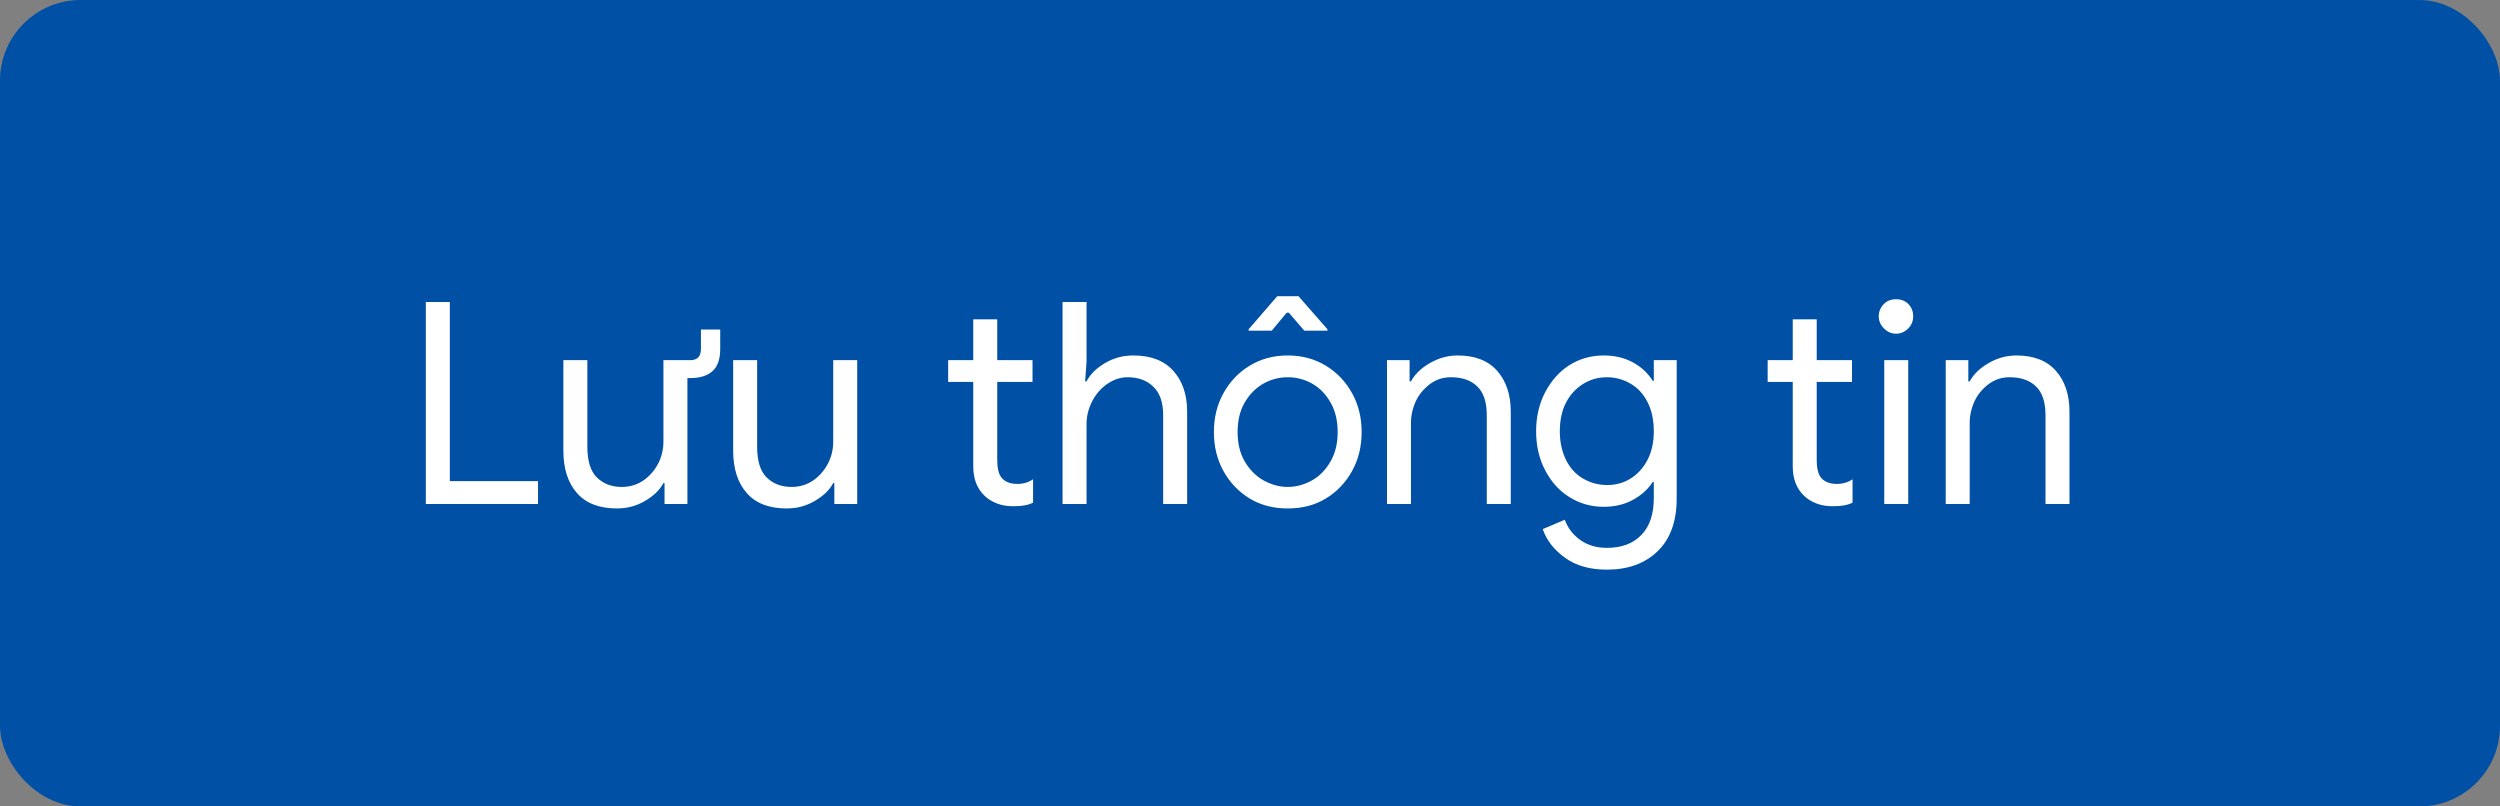 <svg width="124" height="40" viewBox="0 0 124 40" fill="none" xmlns="http://www.w3.org/2000/svg">
<rect x="0" y="0" width="124" height="40" fill="#808080" stroke="none"/>
<rect width="124" height="40" rx="4" fill="#0050A6"/>
<path d="M21.121 14.979H22.311V23.865H26.686V25H21.121V14.979ZM28.627 24.467C28.171 23.956 27.943 23.25 27.943 22.348V17.863H29.133V22.17C29.133 22.863 29.288 23.364 29.598 23.674C29.917 23.993 30.331 24.152 30.842 24.152C31.243 24.152 31.603 24.043 31.922 23.824C32.223 23.615 32.464 23.337 32.647 22.99C32.82 22.653 32.906 22.288 32.906 21.896V17.863H34.246C34.592 17.863 34.766 17.676 34.766 17.303V16.346H35.723V17.303C35.723 17.804 35.6 18.169 35.353 18.396C35.098 18.634 34.729 18.752 34.246 18.752H34.096V25H32.961V23.961H32.906C32.724 24.307 32.41 24.608 31.963 24.863C31.553 25.1 31.097 25.219 30.596 25.219C29.73 25.219 29.074 24.968 28.627 24.467ZM37.049 24.467C36.593 23.956 36.365 23.25 36.365 22.348V17.863H37.555V22.17C37.555 22.863 37.71 23.364 38.02 23.674C38.339 23.993 38.753 24.152 39.264 24.152C39.665 24.152 40.025 24.043 40.344 23.824C40.645 23.615 40.886 23.337 41.068 22.99C41.242 22.653 41.328 22.288 41.328 21.896V17.863H42.518V25H41.383V23.961H41.328C41.146 24.307 40.831 24.608 40.385 24.863C39.975 25.1 39.519 25.219 39.018 25.219C38.152 25.219 37.495 24.968 37.049 24.467ZM49.449 24.973C49.194 24.872 48.989 24.745 48.834 24.59C48.46 24.234 48.273 23.747 48.273 23.127V18.943H47.029V17.863H48.273V15.84H49.463V17.863H51.213V18.943H49.463V22.826C49.463 23.227 49.536 23.519 49.682 23.701C49.855 23.902 50.115 24.002 50.461 24.002C50.762 24.002 51.022 23.924 51.24 23.77V24.932C51.113 24.995 50.971 25.041 50.816 25.068C50.671 25.096 50.484 25.109 50.256 25.109C49.955 25.109 49.686 25.064 49.449 24.973ZM52.703 14.979H53.893V17.932L53.824 18.916H53.893C54.075 18.561 54.385 18.255 54.822 18C55.242 17.754 55.706 17.631 56.217 17.631C57.083 17.631 57.743 17.886 58.199 18.396C58.655 18.907 58.883 19.581 58.883 20.42V25H57.693V20.598C57.693 19.96 57.529 19.486 57.201 19.176C56.882 18.866 56.458 18.711 55.93 18.711C55.574 18.711 55.232 18.825 54.904 19.053C54.594 19.271 54.348 19.559 54.166 19.914C53.984 20.279 53.893 20.648 53.893 21.021V25H52.703V14.979ZM61.986 24.727C61.43 24.389 60.993 23.929 60.674 23.346C60.364 22.781 60.209 22.143 60.209 21.432C60.209 20.721 60.364 20.083 60.674 19.518C60.993 18.934 61.43 18.474 61.986 18.137C62.542 17.799 63.171 17.631 63.873 17.631C64.575 17.631 65.204 17.799 65.76 18.137C66.316 18.474 66.753 18.934 67.072 19.518C67.382 20.083 67.537 20.721 67.537 21.432C67.537 22.143 67.382 22.781 67.072 23.346C66.753 23.929 66.316 24.389 65.76 24.727C65.222 25.055 64.593 25.219 63.873 25.219C63.153 25.219 62.524 25.055 61.986 24.727ZM65.103 23.811C65.468 23.601 65.769 23.287 66.006 22.867C66.234 22.466 66.348 21.988 66.348 21.432C66.348 20.866 66.234 20.384 66.006 19.982C65.769 19.563 65.468 19.249 65.103 19.039C64.721 18.82 64.311 18.711 63.873 18.711C63.435 18.711 63.025 18.82 62.643 19.039C62.269 19.258 61.964 19.572 61.727 19.982C61.499 20.384 61.385 20.866 61.385 21.432C61.385 21.988 61.499 22.466 61.727 22.867C61.964 23.277 62.269 23.592 62.643 23.811C63.044 24.038 63.454 24.152 63.873 24.152C64.292 24.152 64.703 24.038 65.103 23.811ZM61.932 16.332L63.353 14.691H64.406L65.842 16.332V16.4H64.693L63.928 15.512H63.818L63.08 16.4H61.932V16.332ZM68.795 17.863H69.916V18.916H69.984C70.176 18.561 70.486 18.26 70.914 18.014C71.352 17.759 71.812 17.631 72.295 17.631C73.152 17.631 73.803 17.881 74.25 18.383C74.706 18.893 74.934 19.572 74.934 20.42V25H73.744V20.598C73.744 19.941 73.585 19.463 73.266 19.162C72.956 18.861 72.523 18.711 71.967 18.711C71.584 18.711 71.242 18.82 70.941 19.039C70.622 19.276 70.385 19.559 70.231 19.887C70.066 20.242 69.984 20.607 69.984 20.98V25H68.795V17.863ZM77.627 27.666C77.08 27.274 76.711 26.8 76.519 26.244L77.613 25.779C77.768 26.199 78.028 26.536 78.393 26.791C78.757 27.046 79.195 27.174 79.705 27.174C80.434 27.174 81.004 26.96 81.414 26.531C81.824 26.112 82.029 25.501 82.029 24.699V23.906H81.975C81.747 24.262 81.419 24.558 80.99 24.795C80.571 25.023 80.088 25.137 79.541 25.137C78.921 25.137 78.356 24.977 77.846 24.658C77.344 24.348 76.943 23.906 76.643 23.332C76.342 22.758 76.191 22.111 76.191 21.391C76.191 20.671 76.342 20.023 76.643 19.449C76.953 18.866 77.353 18.419 77.846 18.109C78.356 17.79 78.921 17.631 79.541 17.631C80.088 17.631 80.571 17.745 80.99 17.973C81.409 18.201 81.738 18.506 81.975 18.889H82.029V17.863H83.164V24.727C83.164 25.866 82.845 26.741 82.207 27.352C81.578 27.953 80.744 28.254 79.705 28.254C78.857 28.254 78.165 28.058 77.627 27.666ZM80.867 23.742C81.223 23.523 81.505 23.213 81.715 22.812C81.924 22.412 82.029 21.938 82.029 21.391C82.029 20.826 81.924 20.342 81.715 19.941C81.505 19.531 81.223 19.226 80.867 19.025C80.503 18.816 80.115 18.711 79.705 18.711C79.277 18.711 78.885 18.82 78.529 19.039C78.165 19.267 77.882 19.572 77.682 19.955C77.472 20.356 77.367 20.835 77.367 21.391C77.367 21.928 77.472 22.407 77.682 22.826C77.882 23.227 78.165 23.533 78.529 23.742C78.894 23.952 79.286 24.057 79.705 24.057C80.143 24.057 80.53 23.952 80.867 23.742ZM90.096 24.973C89.841 24.872 89.635 24.745 89.481 24.59C89.107 24.234 88.92 23.747 88.92 23.127V18.943H87.676V17.863H88.92V15.84H90.109V17.863H91.859V18.943H90.109V22.826C90.109 23.227 90.182 23.519 90.328 23.701C90.501 23.902 90.761 24.002 91.107 24.002C91.408 24.002 91.668 23.924 91.887 23.77V24.932C91.759 24.995 91.618 25.041 91.463 25.068C91.317 25.096 91.13 25.109 90.902 25.109C90.602 25.109 90.333 25.064 90.096 24.973ZM94.047 16.551C93.819 16.551 93.618 16.464 93.445 16.291C93.272 16.118 93.186 15.917 93.186 15.69C93.186 15.453 93.272 15.247 93.445 15.074C93.6 14.919 93.801 14.842 94.047 14.842C94.293 14.842 94.493 14.919 94.648 15.074C94.812 15.238 94.894 15.443 94.894 15.69C94.894 15.926 94.812 16.127 94.648 16.291C94.475 16.464 94.275 16.551 94.047 16.551ZM93.459 17.863H94.648V25H93.459V17.863ZM96.508 17.863H97.629V18.916H97.697C97.889 18.561 98.199 18.26 98.627 18.014C99.064 17.759 99.525 17.631 100.008 17.631C100.865 17.631 101.516 17.881 101.963 18.383C102.419 18.893 102.646 19.572 102.646 20.42V25H101.457V20.598C101.457 19.941 101.298 19.463 100.979 19.162C100.669 18.861 100.236 18.711 99.68 18.711C99.297 18.711 98.955 18.82 98.654 19.039C98.335 19.276 98.098 19.559 97.943 19.887C97.779 20.242 97.697 20.607 97.697 20.98V25H96.508V17.863Z" fill="white"/>
</svg>
